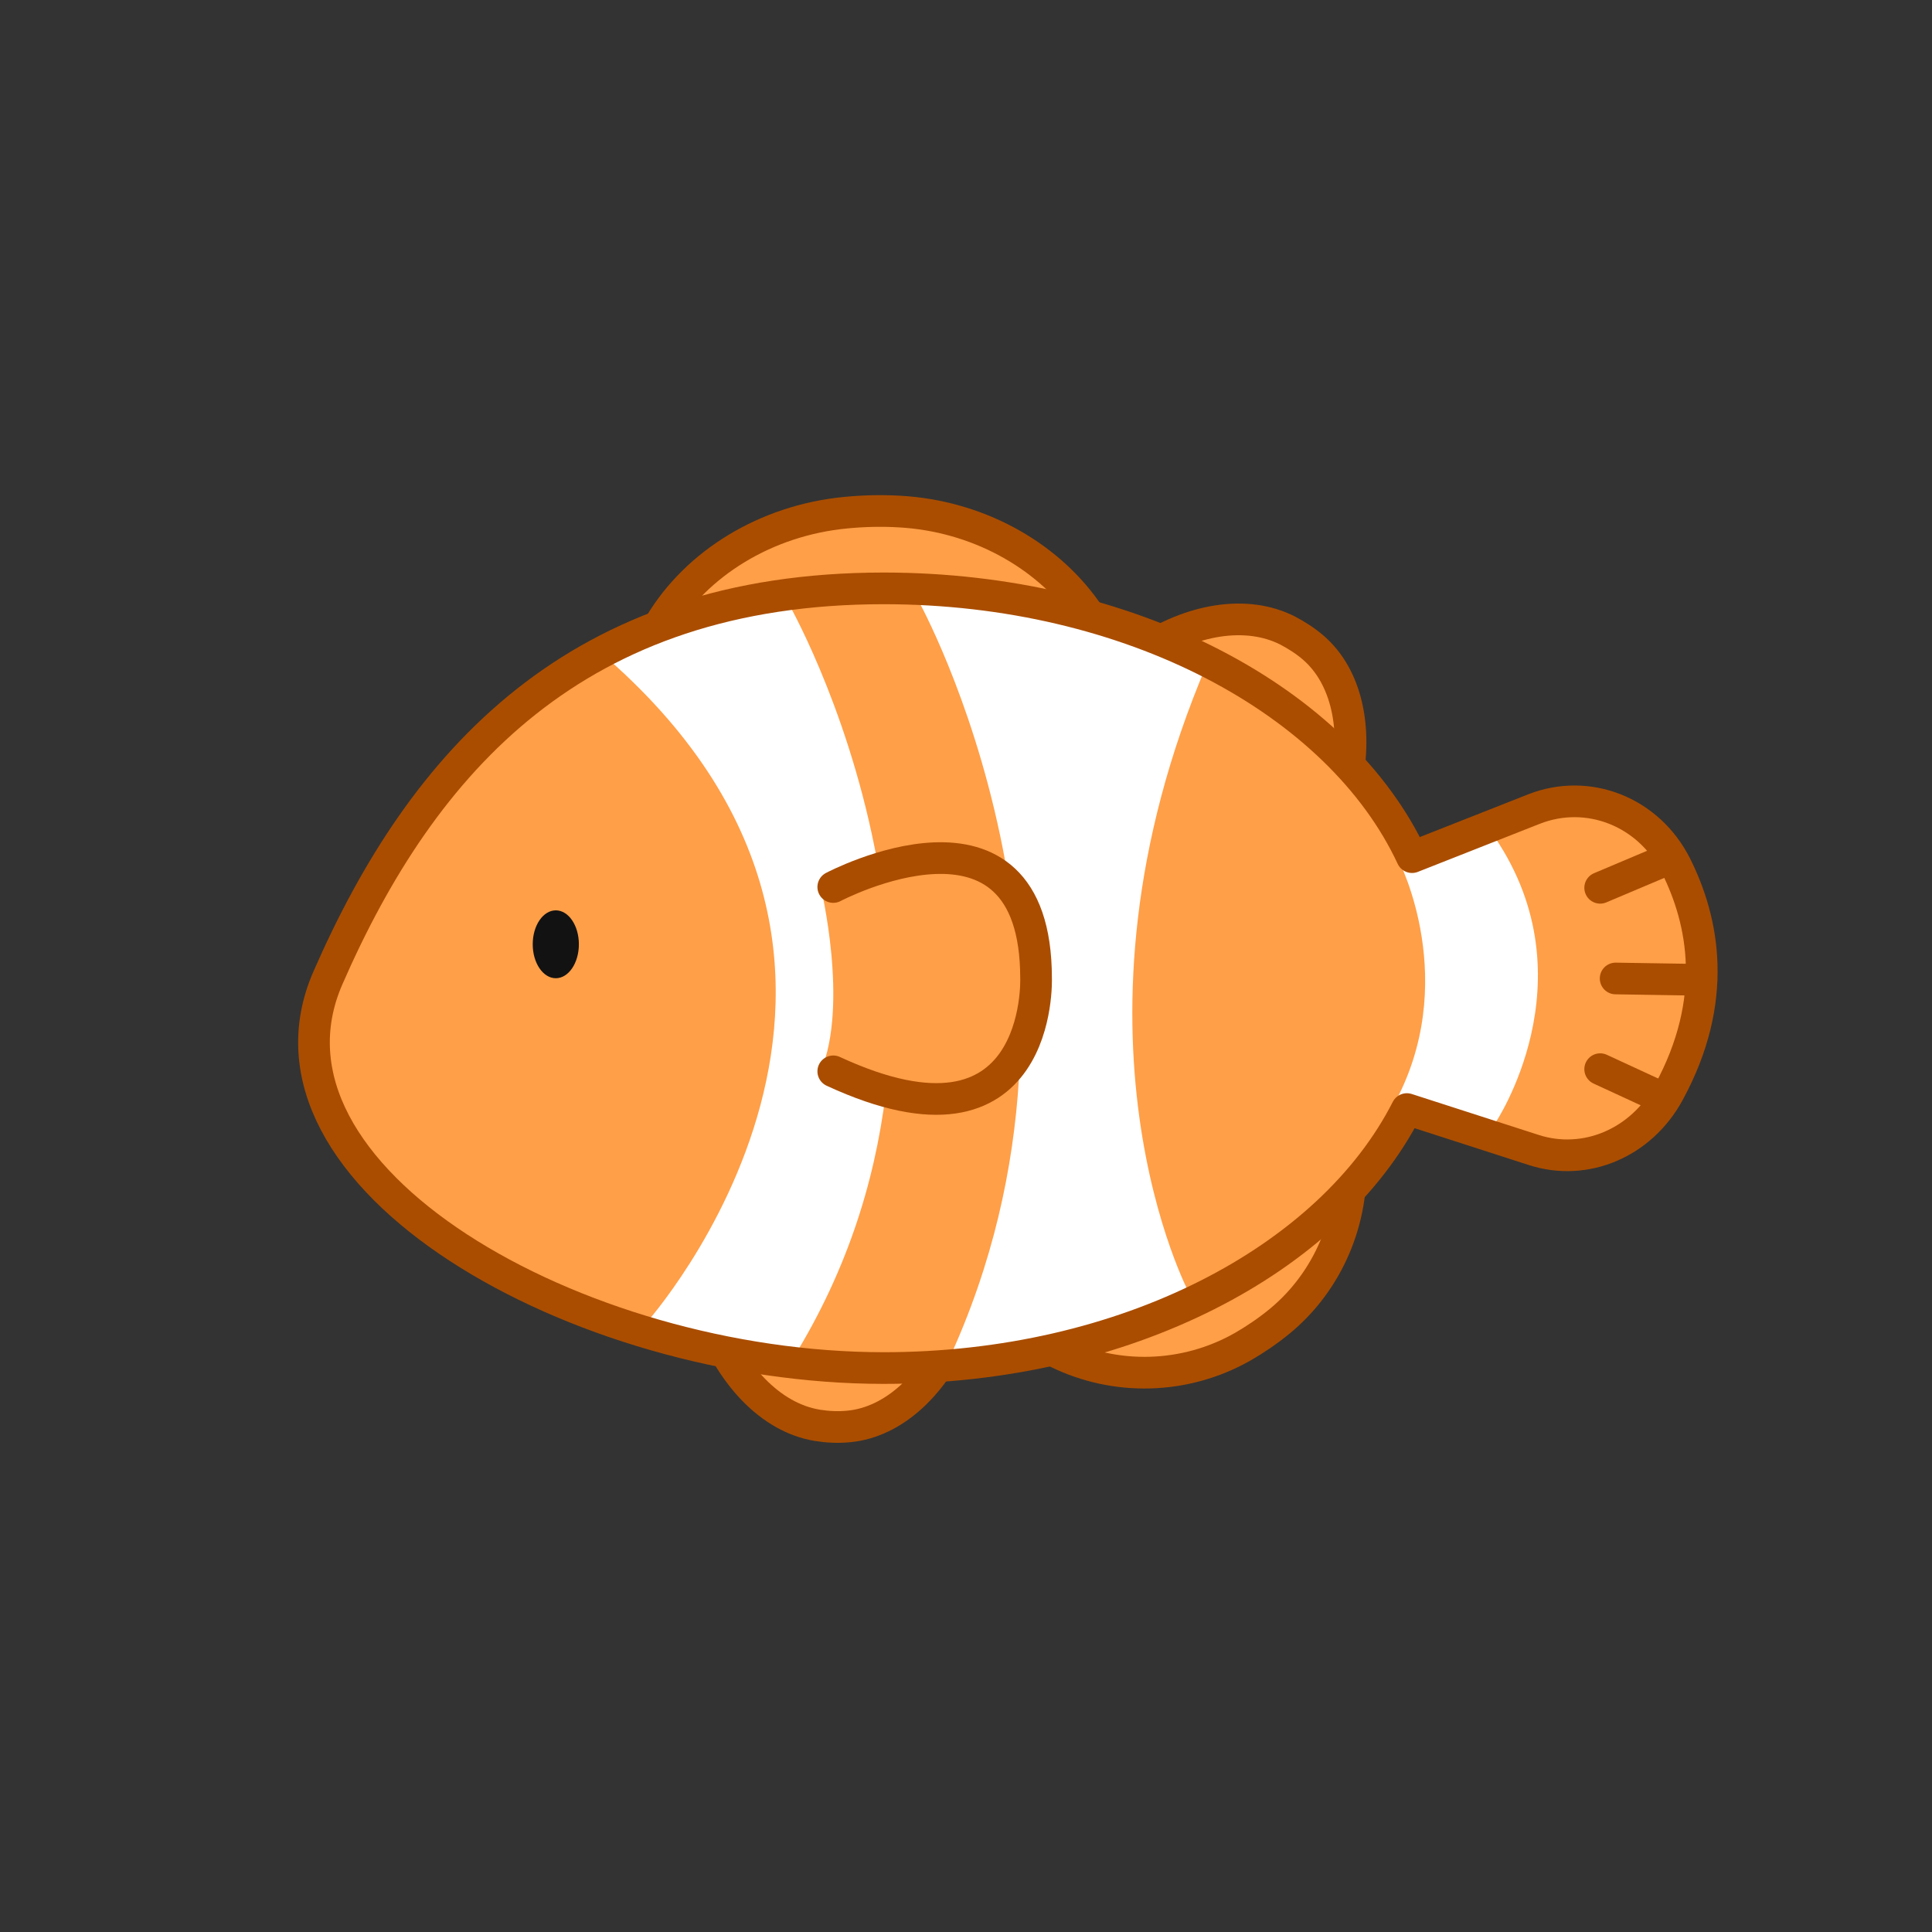 <svg width="61" height="61" viewBox="0 0 61 61" fill="none" xmlns="http://www.w3.org/2000/svg">
<rect x="0" y="0" width="61" height="61" fill="#333333" stroke="none"/>
<path d="M35.008 21.286L36.029 20.6C37.606 19.537 39.363 19.246 40.666 19.914C40.94 20.06 41.214 20.231 41.471 20.454C42.517 21.363 42.868 23 42.5 24.74L42.414 25.134L35.008 21.286Z" fill="#FF9F48"/>
<path d="M20.094 20.952L20.84 19.709C21.988 17.789 24.183 16.426 26.711 16.186C27.251 16.134 27.817 16.117 28.409 16.152C30.834 16.289 33.003 17.489 34.263 19.246L34.546 19.64L20.094 20.952Z" fill="#FF9F48"/>
<path d="M21.929 40.237L22.366 41.48C23.043 43.4 24.329 44.763 25.811 45.003C26.129 45.054 26.463 45.072 26.806 45.037C28.229 44.9 29.497 43.7 30.243 41.943L30.414 41.549L21.929 40.237Z" fill="#FF9F48"/>
<path d="M32.214 42.132L33.389 42.706C35.206 43.597 37.408 43.563 39.243 42.517C39.629 42.294 40.023 42.029 40.4 41.72C41.951 40.443 42.748 38.489 42.637 36.56L42.611 36.123L32.214 42.132Z" fill="#FF9F48"/>
<path d="M35.008 21.286L36.029 20.6C37.606 19.537 39.363 19.246 40.666 19.914C40.94 20.06 41.214 20.231 41.471 20.454C42.517 21.363 42.868 23 42.5 24.74L42.414 25.134L35.008 21.286Z" stroke="#AA4D00" stroke-miterlimit="10" stroke-linecap="round" stroke-linejoin="round"/>
<path d="M20.094 20.952L20.84 19.709C21.988 17.789 24.183 16.426 26.711 16.186C27.251 16.134 27.817 16.117 28.409 16.152C30.834 16.289 33.003 17.489 34.263 19.246L34.546 19.64L20.094 20.952Z" stroke="#AA4D00" stroke-miterlimit="10" stroke-linecap="round" stroke-linejoin="round"/>
<path d="M21.929 40.237L22.366 41.48C23.043 43.4 24.329 44.763 25.811 45.003C26.129 45.054 26.463 45.072 26.806 45.037C28.229 44.9 29.497 43.7 30.243 41.943L30.414 41.549L21.929 40.237Z" stroke="#AA4D00" stroke-miterlimit="10" stroke-linecap="round" stroke-linejoin="round"/>
<path d="M32.214 42.132L33.389 42.706C35.206 43.597 37.408 43.563 39.243 42.517C39.629 42.294 40.023 42.029 40.4 41.72C41.951 40.443 42.748 38.489 42.637 36.56L42.611 36.123L32.214 42.132Z" stroke="#AA4D00" stroke-miterlimit="10" stroke-linecap="round" stroke-linejoin="round"/>
<path d="M52.914 27.329C52.049 25.614 50.129 24.877 48.431 25.546L44.583 27.063C42.286 22.134 35.694 18.577 27.903 18.577C18.209 18.577 13.349 24.011 10.349 30.886C7.623 37.151 18.209 43.194 27.903 43.194C35.523 43.194 41.994 39.783 44.42 35.017L48.431 36.311C50.06 36.834 51.817 36.089 52.683 34.503C54.286 31.563 53.789 29.077 52.914 27.329Z" fill="#FF9F48"/>
<path d="M29 18.971C29 18.971 35.566 30.783 29.951 42.937C29.951 42.937 34.623 42.963 37.554 40.846C37.554 40.846 33.149 32.591 38.111 20.96C38.111 20.951 30.989 18.611 29 18.971Z" fill="white"/>
<path d="M44.163 27.174C44.163 27.174 46.16 31.023 43.974 34.94L47.197 35.48C47.197 35.48 50.257 30.963 47.197 26.437L44.163 27.174Z" fill="white"/>
<path d="M18.971 20.608L21.817 19.083L24.851 18.971C24.851 18.971 32.223 31.683 24.851 43.185L20.403 41.771C20.394 41.78 30.5 30.5 18.971 20.608Z" fill="white"/>
<path d="M52.914 27.329C52.049 25.614 50.129 24.877 48.431 25.546L44.583 27.063C42.286 22.134 35.694 18.577 27.903 18.577C18.209 18.577 13.349 24.011 10.349 30.886C7.623 37.151 18.209 43.194 27.903 43.194C35.523 43.194 41.994 39.783 44.42 35.017L48.431 36.311C50.06 36.834 51.817 36.089 52.683 34.503C54.286 31.563 53.789 29.077 52.914 27.329Z" stroke="#AA4D00" stroke-miterlimit="10" stroke-linecap="round" stroke-linejoin="round"/>
<path d="M17.549 30.886C17.951 30.886 18.277 30.406 18.277 29.814C18.277 29.222 17.951 28.743 17.549 28.743C17.146 28.743 16.82 29.222 16.82 29.814C16.82 30.406 17.146 30.886 17.549 30.886Z" fill="#121212"/>
<path d="M25.914 28.006C25.914 28.006 26.806 31.708 25.914 33.826L28.734 34.348C30.114 34.606 31.512 34.04 32.094 33.011C32.703 31.923 33.08 30.423 32.111 28.794C31.529 27.817 30.166 27.286 28.846 27.508L25.914 28.006Z" fill="#FF9F48"/>
<path d="M50.523 33.757L52.511 34.675" stroke="#AA4D00" stroke-miterlimit="10" stroke-linecap="round" stroke-linejoin="round"/>
<path d="M52.511 27.191L50.523 28.031" stroke="#AA4D00" stroke-miterlimit="10" stroke-linecap="round" stroke-linejoin="round"/>
<path d="M53.72 30.937L51.011 30.894" stroke="#AA4D00" stroke-miterlimit="10" stroke-linecap="round" stroke-linejoin="round"/>
<path d="M26.309 28.006C26.309 28.006 32.712 24.62 32.712 30.886C32.712 30.886 32.934 36.894 26.309 33.826" stroke="#AA4D00" stroke-miterlimit="10" stroke-linecap="round" stroke-linejoin="round"/>
</svg>
